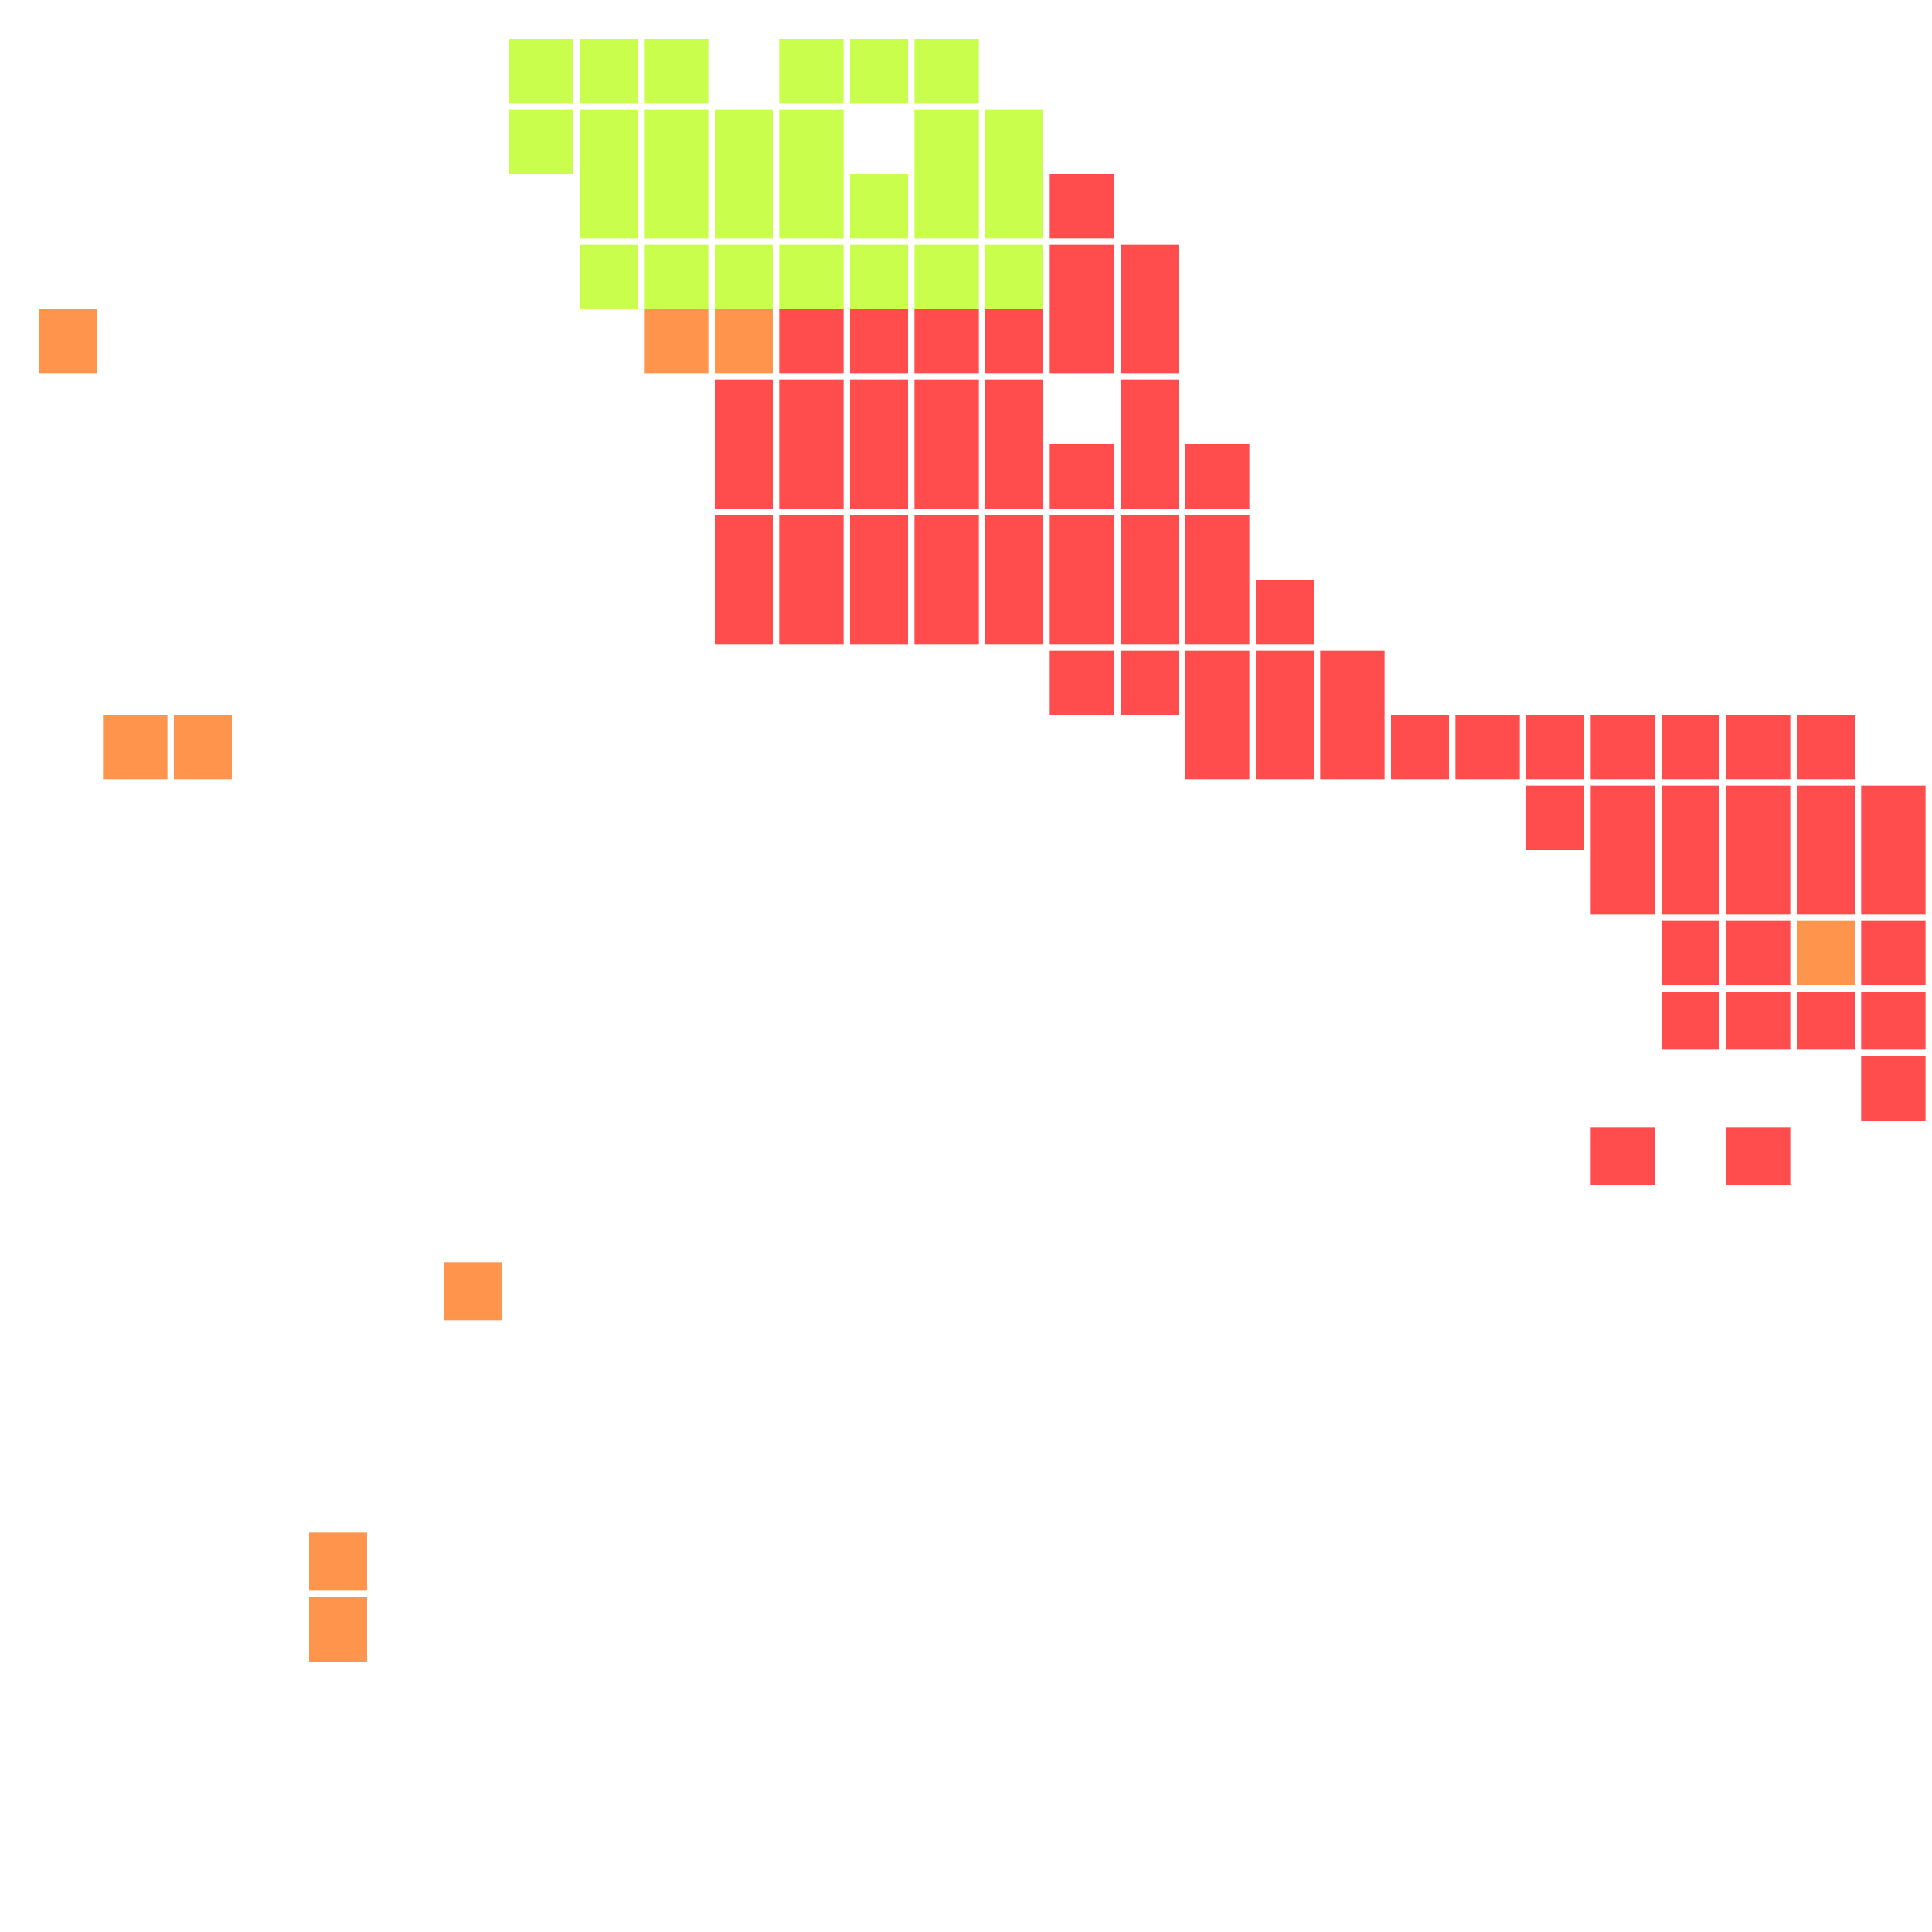<svg xmlns="http://www.w3.org/2000/svg" width="300" height="300" viewBox="0 0 300 300" class="creatureMap" style="position:absolute;">
<defs>
<filter id="blur" x="-30%" y="-30%" width="160%" height="160%"><feGaussianBlur stdDeviation="3" />
</filter>
<pattern id="pattern-untameable" width="10" height="10" patternTransform="rotate(135)" patternUnits="userSpaceOnUse"><rect width="4" height="10" fill="black"></rect>
</pattern>
<filter id="groupStroke"><feFlood result="outsideColor" flood-color="black"/><feMorphology in="SourceAlpha" operator="dilate" radius="2"/><feComposite result="strokeoutline1" in="outsideColor" operator="in"/><feComposite result="strokeoutline2" in="strokeoutline1" in2="SourceAlpha" operator="out"/><feGaussianBlur in="strokeoutline2" result="strokeblur" stdDeviation="1"/>
</filter>
<style>
.spawningMap-very-common { fill: #0F0;}
.spawningMap-common { fill: #B2FF00;}
.spawningMap-uncommon { fill: #FF0;}
.spawningMap-very-uncommon { fill: #FC0;}
.spawningMap-rare { fill: #F60;}
.spawningMap-very-rare { fill: #F00; }.spawning-map-point {stroke:black; stroke-width:1;}
</style>
</defs>
<g filter="url(#blur)" opacity="0.7">
<g class="spawningMap-very-rare"><rect x="111" y="59" width="9" height="10" /><rect x="121" y="48" width="10" height="10" /><rect x="121" y="59" width="10" height="10" /><rect x="132" y="59" width="9" height="10" /><rect x="132" y="48" width="9" height="10" /><rect x="142" y="48" width="10" height="10" /><rect x="142" y="59" width="10" height="10" /><rect x="153" y="48" width="9" height="10" /><rect x="153" y="59" width="9" height="10" /><rect x="163" y="48" width="10" height="10" /><rect x="163" y="38" width="10" height="10" /><rect x="163" y="27" width="10" height="10" /><rect x="174" y="38" width="9" height="10" /><rect x="174" y="48" width="9" height="10" /><rect x="237" y="111" width="9" height="10" /><rect x="247" y="111" width="10" height="10" /><rect x="268" y="111" width="10" height="10" /><rect x="279" y="111" width="9" height="10" /><rect x="258" y="111" width="9" height="10" /><rect x="226" y="111" width="10" height="10" /><rect x="216" y="111" width="9" height="10" /><rect x="205" y="111" width="10" height="10" /><rect x="195" y="111" width="9" height="10" /><rect x="184" y="111" width="10" height="10" /><rect x="174" y="101" width="9" height="10" /><rect x="184" y="101" width="10" height="10" /><rect x="195" y="101" width="9" height="10" /><rect x="205" y="101" width="10" height="10" /><rect x="184" y="69" width="10" height="10" /><rect x="184" y="90" width="10" height="10" /><rect x="174" y="90" width="9" height="10" /><rect x="174" y="80" width="9" height="10" /><rect x="184" y="80" width="10" height="10" /><rect x="195" y="90" width="9" height="10" /><rect x="174" y="59" width="9" height="10" /><rect x="174" y="69" width="9" height="10" /><rect x="163" y="80" width="10" height="10" /><rect x="163" y="69" width="10" height="10" /><rect x="153" y="69" width="9" height="10" /><rect x="142" y="69" width="10" height="10" /><rect x="132" y="69" width="9" height="10" /><rect x="121" y="69" width="10" height="10" /><rect x="121" y="80" width="10" height="10" /><rect x="289" y="164" width="10" height="10" /><rect x="132" y="80" width="9" height="10" /><rect x="142" y="80" width="10" height="10" /><rect x="153" y="80" width="9" height="10" /><rect x="121" y="90" width="10" height="10" /><rect x="132" y="90" width="9" height="10" /><rect x="142" y="90" width="10" height="10" /><rect x="153" y="90" width="9" height="10" /><rect x="163" y="90" width="10" height="10" /><rect x="163" y="101" width="10" height="10" /><rect x="111" y="90" width="9" height="10" /><rect x="111" y="80" width="9" height="10" /><rect x="111" y="69" width="9" height="10" /><rect x="247" y="175" width="10" height="9" /><rect x="268" y="175" width="10" height="9" /><rect x="258" y="154" width="9" height="9" /><rect x="268" y="154" width="10" height="9" /><rect x="279" y="154" width="9" height="9" /><rect x="289" y="154" width="10" height="9" /><rect x="289" y="143" width="10" height="10" /><rect x="268" y="143" width="10" height="10" /><rect x="258" y="143" width="9" height="10" /><rect x="237" y="122" width="9" height="10" /><rect x="247" y="122" width="10" height="10" /><rect x="247" y="132" width="10" height="10" /><rect x="258" y="122" width="9" height="10" /><rect x="258" y="132" width="9" height="10" /><rect x="268" y="132" width="10" height="10" /><rect x="279" y="132" width="9" height="10" /><rect x="289" y="132" width="10" height="10" /><rect x="289" y="122" width="10" height="10" /><rect x="279" y="122" width="9" height="10" /><rect x="268" y="122" width="10" height="10" />
</g>
<g class="spawningMap-rare"><rect x="48" y="238" width="9" height="9" /><rect x="48" y="248" width="9" height="10" /><rect x="120" y="0" width="21" height="-4" /><rect x="6" y="48" width="9" height="10" /><rect x="100" y="48" width="10" height="10" /><rect x="111" y="48" width="9" height="10" /><rect x="27" y="111" width="9" height="10" /><rect x="16" y="111" width="10" height="10" /><rect x="279" y="143" width="9" height="10" /><rect x="69" y="196" width="9" height="9" />
</g>
<g class="spawningMap-very-uncommon"><rect x="172" y="0" width="13" height="0" />
</g>
<g class="spawningMap-common"><rect x="79" y="6" width="10" height="10" /><rect x="90" y="6" width="9" height="10" /><rect x="100" y="6" width="10" height="10" /><rect x="111" y="17" width="9" height="10" /><rect x="100" y="17" width="10" height="10" /><rect x="90" y="17" width="9" height="10" /><rect x="79" y="17" width="10" height="10" /><rect x="90" y="27" width="9" height="10" /><rect x="100" y="27" width="10" height="10" /><rect x="111" y="27" width="9" height="10" /><rect x="111" y="38" width="9" height="10" /><rect x="100" y="38" width="10" height="10" /><rect x="90" y="38" width="9" height="10" /><rect x="121" y="6" width="10" height="10" /><rect x="132" y="6" width="9" height="10" /><rect x="142" y="6" width="10" height="10" /><rect x="121" y="17" width="10" height="10" /><rect x="121" y="27" width="10" height="10" /><rect x="121" y="38" width="10" height="10" /><rect x="132" y="38" width="9" height="10" /><rect x="132" y="27" width="9" height="10" /><rect x="142" y="27" width="10" height="10" /><rect x="142" y="17" width="10" height="10" /><rect x="153" y="17" width="9" height="10" /><rect x="153" y="27" width="9" height="10" /><rect x="153" y="38" width="9" height="10" /><rect x="142" y="38" width="10" height="10" />
</g>
</g>
<g class="spawning-map-point" opacity="0.8">
</g>
</svg>